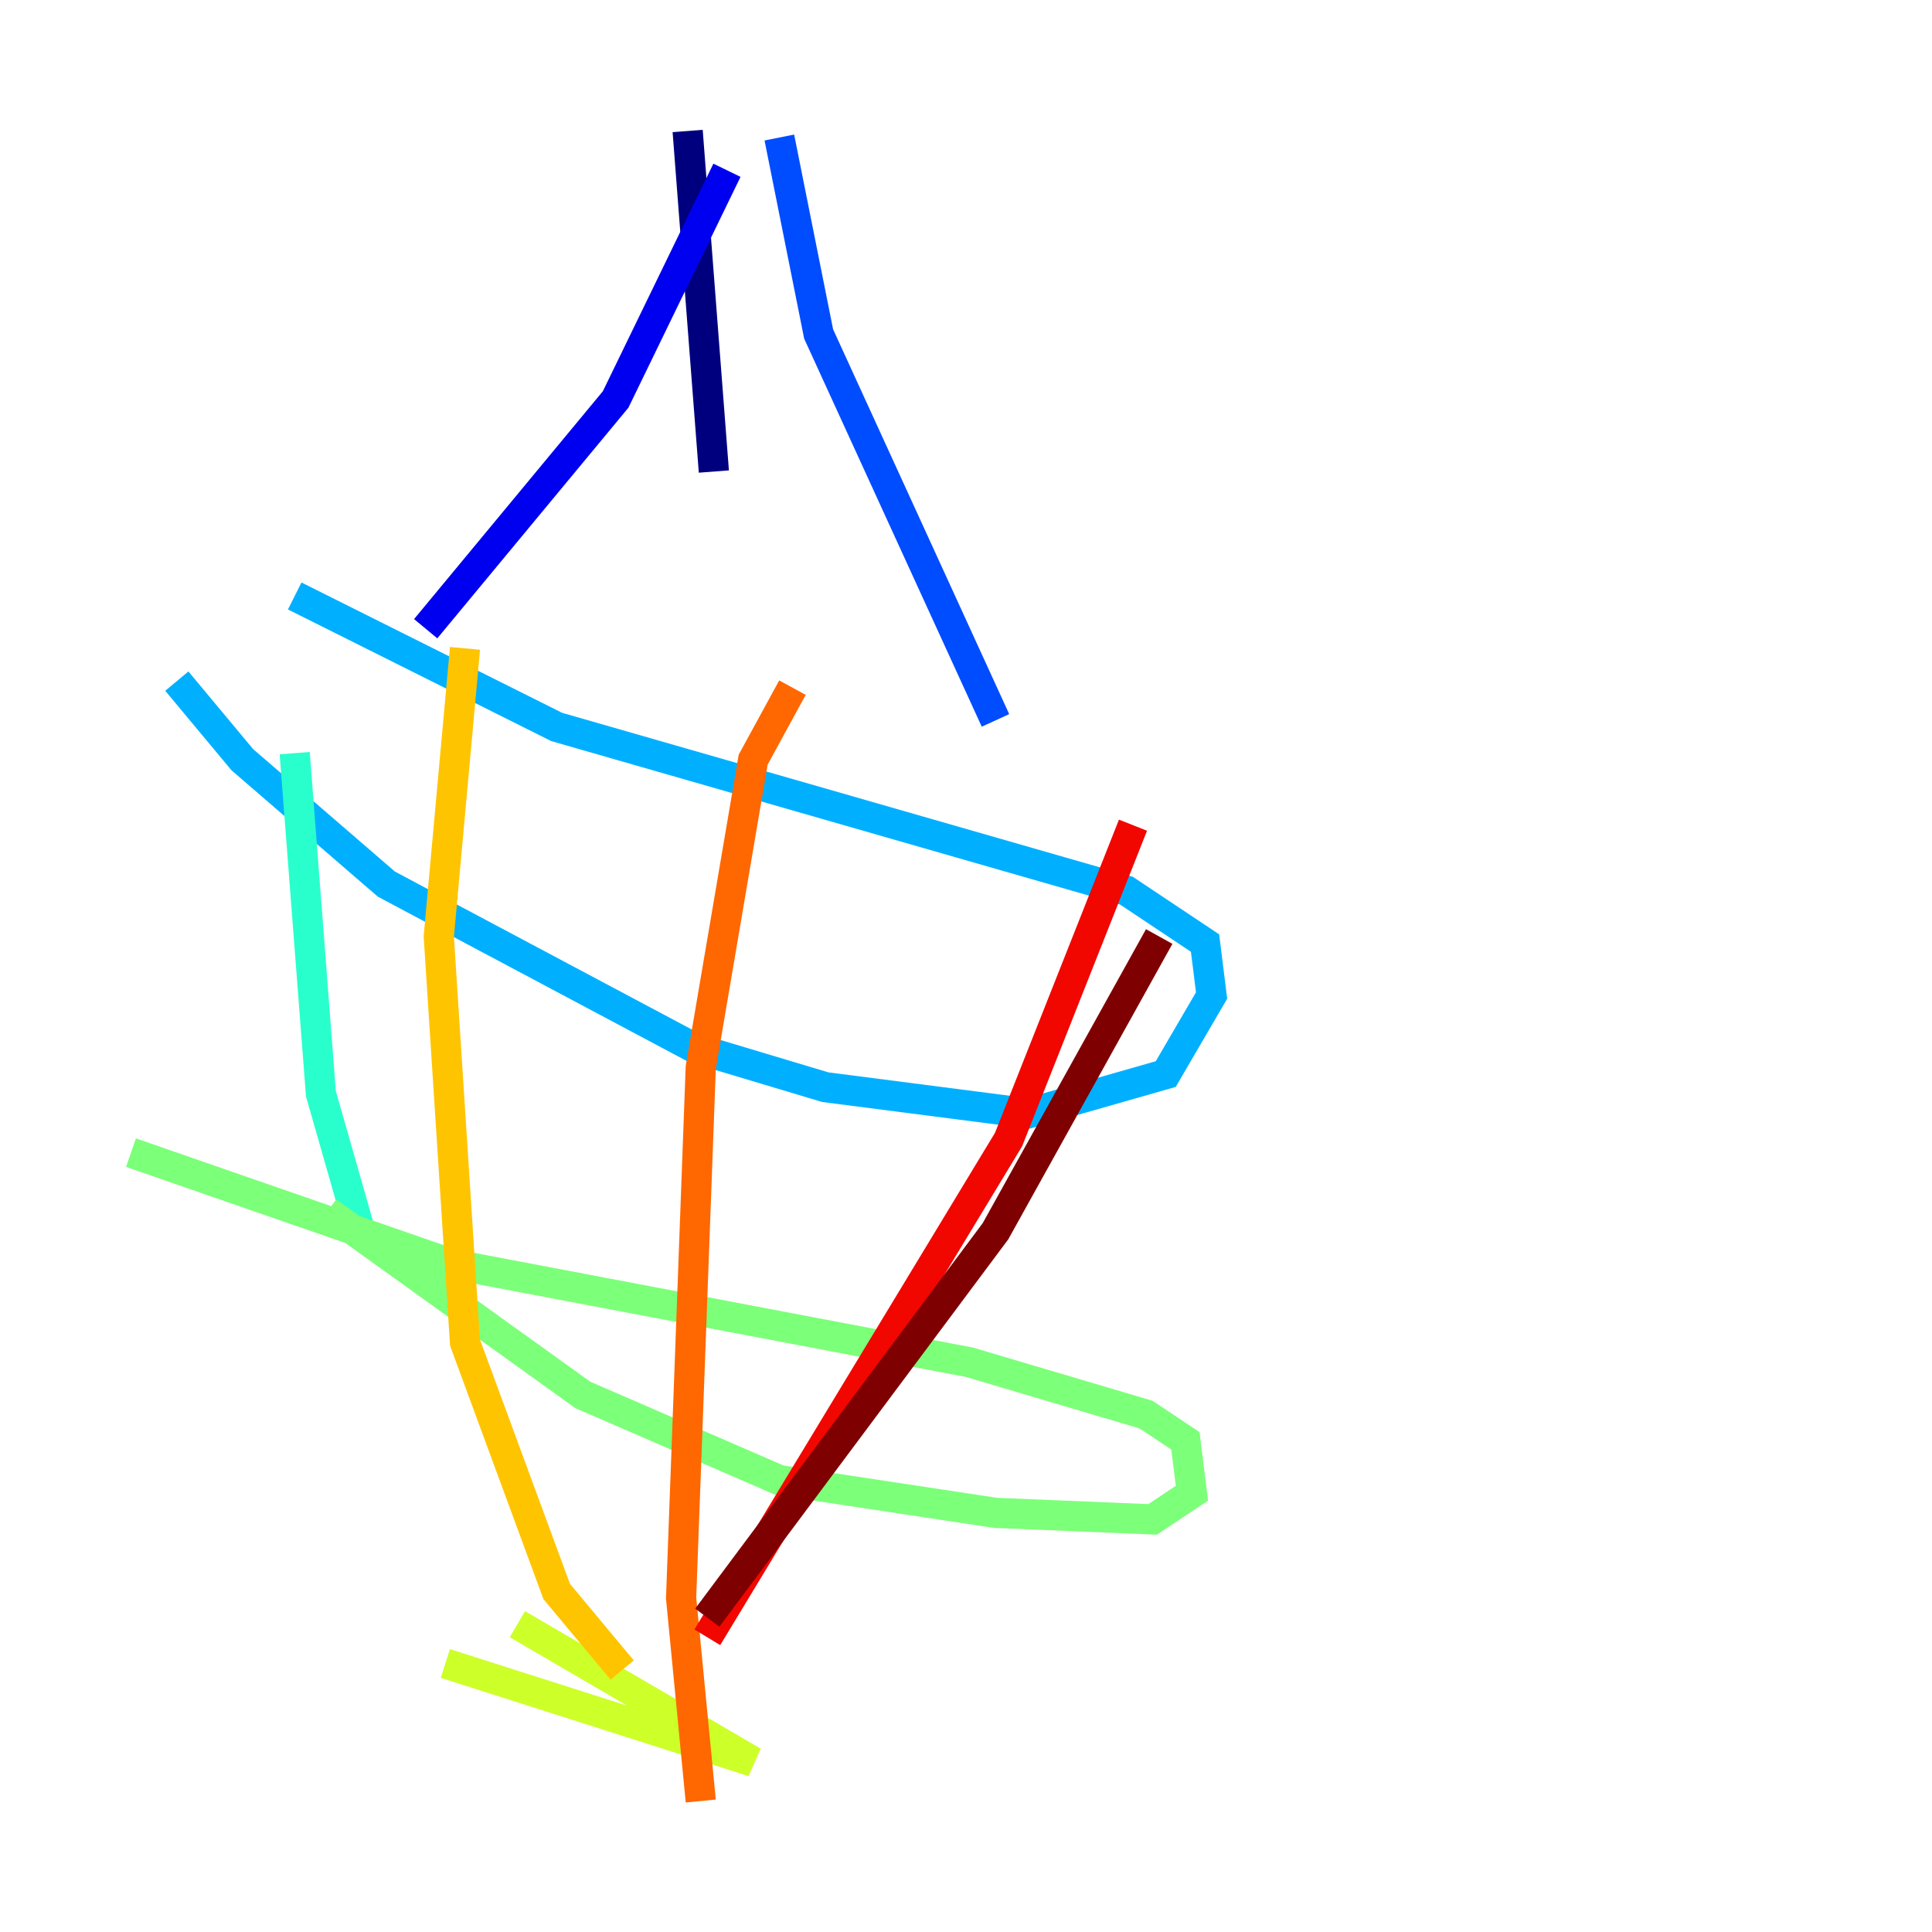 <?xml version="1.0" encoding="utf-8" ?>
<svg baseProfile="tiny" height="128" version="1.2" viewBox="0,0,128,128" width="128" xmlns="http://www.w3.org/2000/svg" xmlns:ev="http://www.w3.org/2001/xml-events" xmlns:xlink="http://www.w3.org/1999/xlink"><defs /><polyline fill="none" points="45.559,8.678 47.295,31.241" stroke="#00007f" stroke-width="2" /><polyline fill="none" points="48.163,11.281 40.786,26.468 28.203,41.654" stroke="#0000f1" stroke-width="2" /><polyline fill="none" points="51.634,9.112 54.237,22.129 65.953,47.729" stroke="#004cff" stroke-width="2" /><polyline fill="none" points="11.715,45.125 16.054,50.332 25.6,58.576 45.993,69.424 54.671,72.027 68.122,73.763 77.234,71.159 80.271,65.953 79.837,62.481 74.63,59.01 36.881,48.163 19.525,39.485" stroke="#00b0ff" stroke-width="2" /><polyline fill="none" points="19.525,49.898 21.261,72.461 23.864,81.573 25.6,82.875" stroke="#29ffcd" stroke-width="2" /><polyline fill="none" points="21.695,80.271 38.617,92.42 51.634,98.061 65.953,100.231 76.366,100.664 78.969,98.929 78.536,95.458 75.932,93.722 64.217,90.251 29.939,83.742 8.678,76.366" stroke="#7cff79" stroke-width="2" /><polyline fill="none" points="29.505,110.21 49.898,116.719 34.278,107.607" stroke="#cdff29" stroke-width="2" /><polyline fill="none" points="30.807,42.956 29.071,62.047 30.807,88.949 36.881,105.437 41.22,110.644" stroke="#ffc400" stroke-width="2" /><polyline fill="none" points="52.502,45.559 49.898,50.332 46.427,70.725 45.125,105.871 46.427,119.322" stroke="#ff6700" stroke-width="2" /><polyline fill="none" points="75.064,54.671 66.82,75.498 46.861,108.475" stroke="#f10700" stroke-width="2" /><polyline fill="none" points="76.8,62.047 65.953,81.573 46.861,107.173" stroke="#7f0000" stroke-width="2" /></svg>